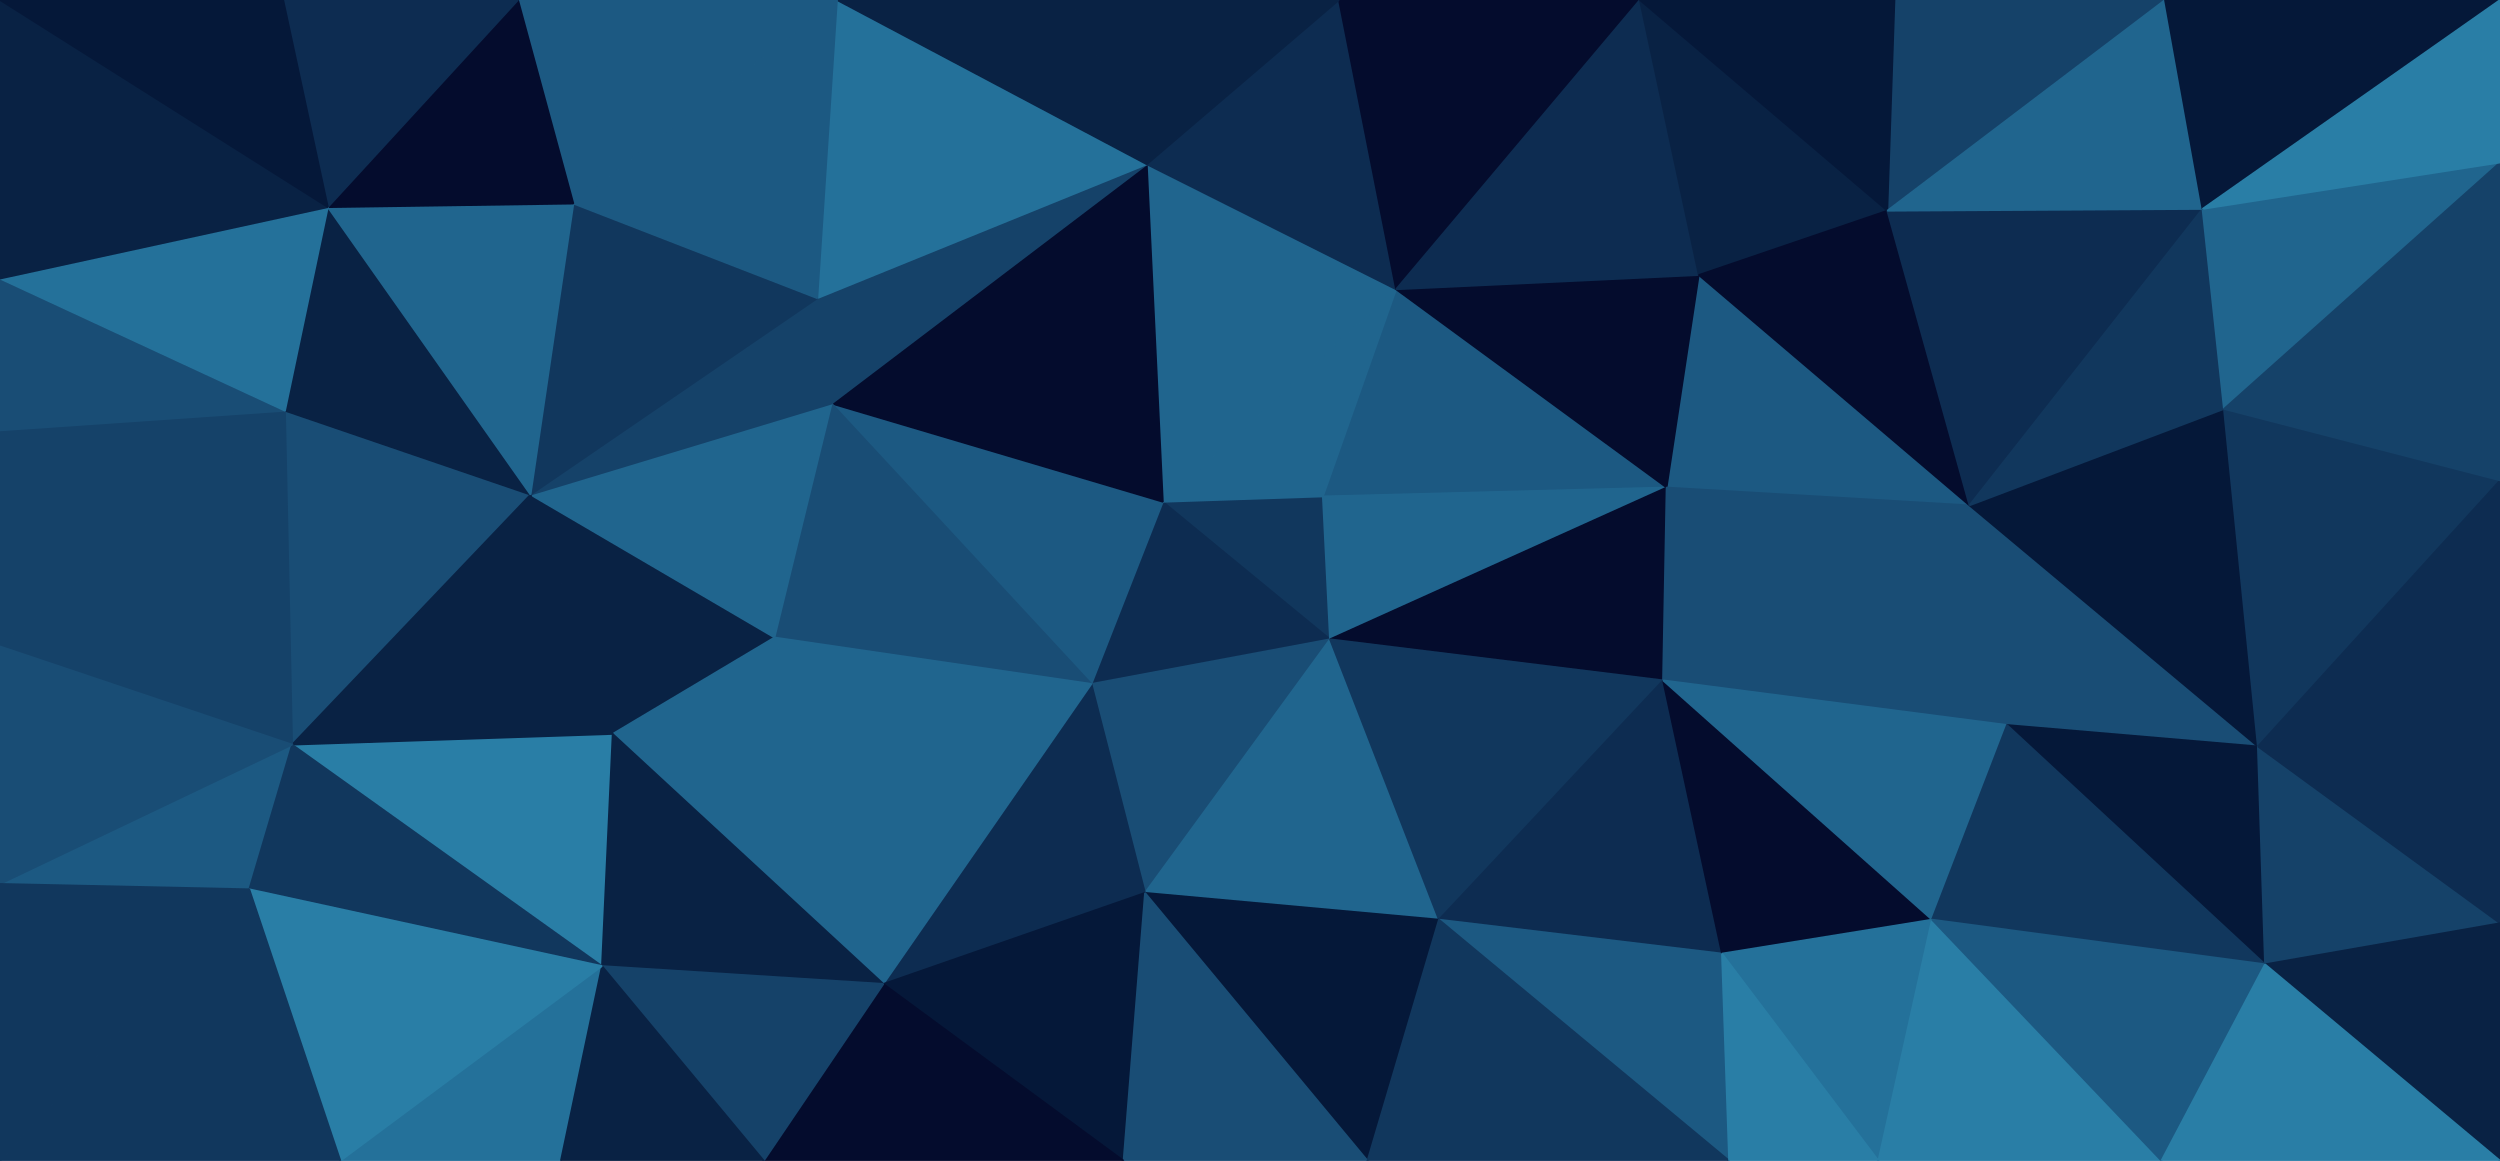 <svg id="visual" viewBox="0 0 1400 650" width="1400" height="650" xmlns="http://www.w3.org/2000/svg" xmlns:xlink="http://www.w3.org/1999/xlink" version="1.1"><g stroke-width="1" stroke-linejoin="bevel"><path d="M744.8 358L740.8 278L651.2 281Z" fill="#11375d" stroke="#11375d"></path><path d="M651.2 281L611.2 383L744.8 358Z" fill="#0d2c51" stroke="#0d2c51"></path><path d="M933.3 273L781.8 162L740.8 278Z" fill="#1c5982" stroke="#1c5982"></path><path d="M740.8 278L781.8 162L651.2 281Z" fill="#20658e" stroke="#20658e"></path><path d="M611.2 383L641.2 500L744.8 358Z" fill="#194d75" stroke="#194d75"></path><path d="M641.2 500L805.8 515L744.8 358Z" fill="#20658e" stroke="#20658e"></path><path d="M744.8 358L933.3 273L740.8 278Z" fill="#20658e" stroke="#20658e"></path><path d="M781.8 162L642.2 92L651.2 281Z" fill="#20658e" stroke="#20658e"></path><path d="M651.2 281L465.7 226L611.2 383Z" fill="#1c5982" stroke="#1c5982"></path><path d="M931.3 381L933.3 273L744.8 358Z" fill="#040c2d" stroke="#040c2d"></path><path d="M805.8 515L931.3 381L744.8 358Z" fill="#11375d" stroke="#11375d"></path><path d="M642.2 92L465.7 226L651.2 281Z" fill="#040c2d" stroke="#040c2d"></path><path d="M611.2 383L494.7 551L641.2 500Z" fill="#0d2c51" stroke="#0d2c51"></path><path d="M465.7 226L433.7 357L611.2 383Z" fill="#194d75" stroke="#194d75"></path><path d="M642.2 92L457.7 167L465.7 226Z" fill="#154269" stroke="#154269"></path><path d="M297.1 277L343.1 411L433.7 357Z" fill="#092244" stroke="#092244"></path><path d="M1102.9 283L951.3 154L933.3 273Z" fill="#1c5982" stroke="#1c5982"></path><path d="M933.3 273L951.3 154L781.8 162Z" fill="#040c2d" stroke="#040c2d"></path><path d="M781.8 162L749.8 0L642.2 92Z" fill="#0d2c51" stroke="#0d2c51"></path><path d="M433.7 357L494.7 551L611.2 383Z" fill="#20658e" stroke="#20658e"></path><path d="M641.2 500L765.8 650L805.8 515Z" fill="#051839" stroke="#051839"></path><path d="M918.3 0L749.8 0L781.8 162Z" fill="#040c2d" stroke="#040c2d"></path><path d="M642.2 92L468.7 0L457.7 167Z" fill="#24719a" stroke="#24719a"></path><path d="M749.8 0L600.2 0L642.2 92Z" fill="#092244" stroke="#092244"></path><path d="M494.7 551L629.2 650L641.2 500Z" fill="#051839" stroke="#051839"></path><path d="M629.2 650L765.8 650L641.2 500Z" fill="#194d75" stroke="#194d75"></path><path d="M805.8 515L964.3 534L931.3 381Z" fill="#0d2c51" stroke="#0d2c51"></path><path d="M968.3 650L964.3 534L805.8 515Z" fill="#1c5982" stroke="#1c5982"></path><path d="M931.3 381L1102.9 283L933.3 273Z" fill="#194d75" stroke="#194d75"></path><path d="M297.1 277L433.7 357L465.7 226Z" fill="#20658e" stroke="#20658e"></path><path d="M433.7 357L343.1 411L494.7 551Z" fill="#20658e" stroke="#20658e"></path><path d="M951.3 154L918.3 0L781.8 162Z" fill="#0d2c51" stroke="#0d2c51"></path><path d="M600.2 0L468.7 0L642.2 92Z" fill="#092244" stroke="#092244"></path><path d="M457.7 167L297.1 277L465.7 226Z" fill="#154269" stroke="#154269"></path><path d="M321.1 114L297.1 277L457.7 167Z" fill="#11375d" stroke="#11375d"></path><path d="M1123.9 406L1102.9 283L931.3 381Z" fill="#194d75" stroke="#194d75"></path><path d="M951.3 154L1056.9 118L918.3 0Z" fill="#092244" stroke="#092244"></path><path d="M1102.9 283L1056.9 118L951.3 154Z" fill="#040c2d" stroke="#040c2d"></path><path d="M163.6 417L337.1 541L343.1 411Z" fill="#297ea6" stroke="#297ea6"></path><path d="M343.1 411L337.1 541L494.7 551Z" fill="#092244" stroke="#092244"></path><path d="M494.7 551L427.7 650L629.2 650Z" fill="#040c2d" stroke="#040c2d"></path><path d="M337.1 541L427.7 650L494.7 551Z" fill="#154269" stroke="#154269"></path><path d="M765.8 650L968.3 650L805.8 515Z" fill="#11375d" stroke="#11375d"></path><path d="M964.3 534L1081.9 515L931.3 381Z" fill="#040c2d" stroke="#040c2d"></path><path d="M468.7 0L321.1 114L457.7 167Z" fill="#1c5982" stroke="#1c5982"></path><path d="M1051.9 650L1081.9 515L964.3 534Z" fill="#24719a" stroke="#24719a"></path><path d="M1081.9 515L1123.9 406L931.3 381Z" fill="#20658e" stroke="#20658e"></path><path d="M968.3 650L1051.9 650L964.3 534Z" fill="#297ea6" stroke="#297ea6"></path><path d="M1264.4 418L1102.9 283L1123.9 406Z" fill="#194d75" stroke="#194d75"></path><path d="M1233.4 117L1056.9 118L1102.9 283Z" fill="#0d2c51" stroke="#0d2c51"></path><path d="M1212.4 0L1060.9 0L1056.9 118Z" fill="#154269" stroke="#154269"></path><path d="M1056.9 118L1060.9 0L918.3 0Z" fill="#051839" stroke="#051839"></path><path d="M190.6 650L314.1 650L337.1 541Z" fill="#24719a" stroke="#24719a"></path><path d="M337.1 541L314.1 650L427.7 650Z" fill="#092244" stroke="#092244"></path><path d="M159.6 230L163.6 417L297.1 277Z" fill="#194d75" stroke="#194d75"></path><path d="M468.7 0L290.1 0L321.1 114Z" fill="#1c5982" stroke="#1c5982"></path><path d="M297.1 277L163.6 417L343.1 411Z" fill="#092244" stroke="#092244"></path><path d="M159.6 230L297.1 277L183.6 116Z" fill="#092244" stroke="#092244"></path><path d="M183.6 116L297.1 277L321.1 114Z" fill="#20658e" stroke="#20658e"></path><path d="M290.1 0L183.6 116L321.1 114Z" fill="#040c2d" stroke="#040c2d"></path><path d="M1264.4 418L1245.4 229L1102.9 283Z" fill="#051839" stroke="#051839"></path><path d="M1264.4 418L1123.9 406L1268.4 540Z" fill="#051839" stroke="#051839"></path><path d="M1245.4 229L1233.4 117L1102.9 283Z" fill="#11375d" stroke="#11375d"></path><path d="M1268.4 540L1123.9 406L1081.9 515Z" fill="#11375d" stroke="#11375d"></path><path d="M0 495L139.6 498L163.6 417Z" fill="#1c5982" stroke="#1c5982"></path><path d="M163.6 417L139.6 498L337.1 541Z" fill="#11375d" stroke="#11375d"></path><path d="M139.6 498L190.6 650L337.1 541Z" fill="#297ea6" stroke="#297ea6"></path><path d="M1233.4 117L1212.4 0L1056.9 118Z" fill="#20658e" stroke="#20658e"></path><path d="M1051.9 650L1210.4 650L1081.9 515Z" fill="#297ea6" stroke="#297ea6"></path><path d="M1210.4 650L1268.4 540L1081.9 515Z" fill="#1c5982" stroke="#1c5982"></path><path d="M0 241L0 362L159.6 230Z" fill="#154269" stroke="#154269"></path><path d="M159.6 230L0 362L163.6 417Z" fill="#154269" stroke="#154269"></path><path d="M290.1 0L158.6 0L183.6 116Z" fill="#0d2c51" stroke="#0d2c51"></path><path d="M0 241L159.6 230L0 156Z" fill="#194d75" stroke="#194d75"></path><path d="M139.6 498L0 650L190.6 650Z" fill="#11375d" stroke="#11375d"></path><path d="M0 156L159.6 230L183.6 116Z" fill="#24719a" stroke="#24719a"></path><path d="M1245.4 229L1400 91L1233.4 117Z" fill="#20658e" stroke="#20658e"></path><path d="M1233.4 117L1400 0L1212.4 0Z" fill="#051839" stroke="#051839"></path><path d="M1264.4 418L1400 269L1245.4 229Z" fill="#11375d" stroke="#11375d"></path><path d="M1400 418L1400 269L1264.4 418Z" fill="#0d2c51" stroke="#0d2c51"></path><path d="M1400 517L1264.4 418L1268.4 540Z" fill="#154269" stroke="#154269"></path><path d="M1400 517L1400 418L1264.4 418Z" fill="#0d2c51" stroke="#0d2c51"></path><path d="M0 0L0 156L183.6 116Z" fill="#092244" stroke="#092244"></path><path d="M0 362L0 495L163.6 417Z" fill="#194d75" stroke="#194d75"></path><path d="M1400 650L1400 517L1268.4 540Z" fill="#092244" stroke="#092244"></path><path d="M1400 269L1400 91L1245.4 229Z" fill="#154269" stroke="#154269"></path><path d="M158.6 0L0 0L183.6 116Z" fill="#051839" stroke="#051839"></path><path d="M0 495L0 650L139.6 498Z" fill="#11375d" stroke="#11375d"></path><path d="M1400 91L1400 0L1233.4 117Z" fill="#297ea6" stroke="#297ea6"></path><path d="M1210.4 650L1400 650L1268.4 540Z" fill="#297ea6" stroke="#297ea6"></path></g></svg>